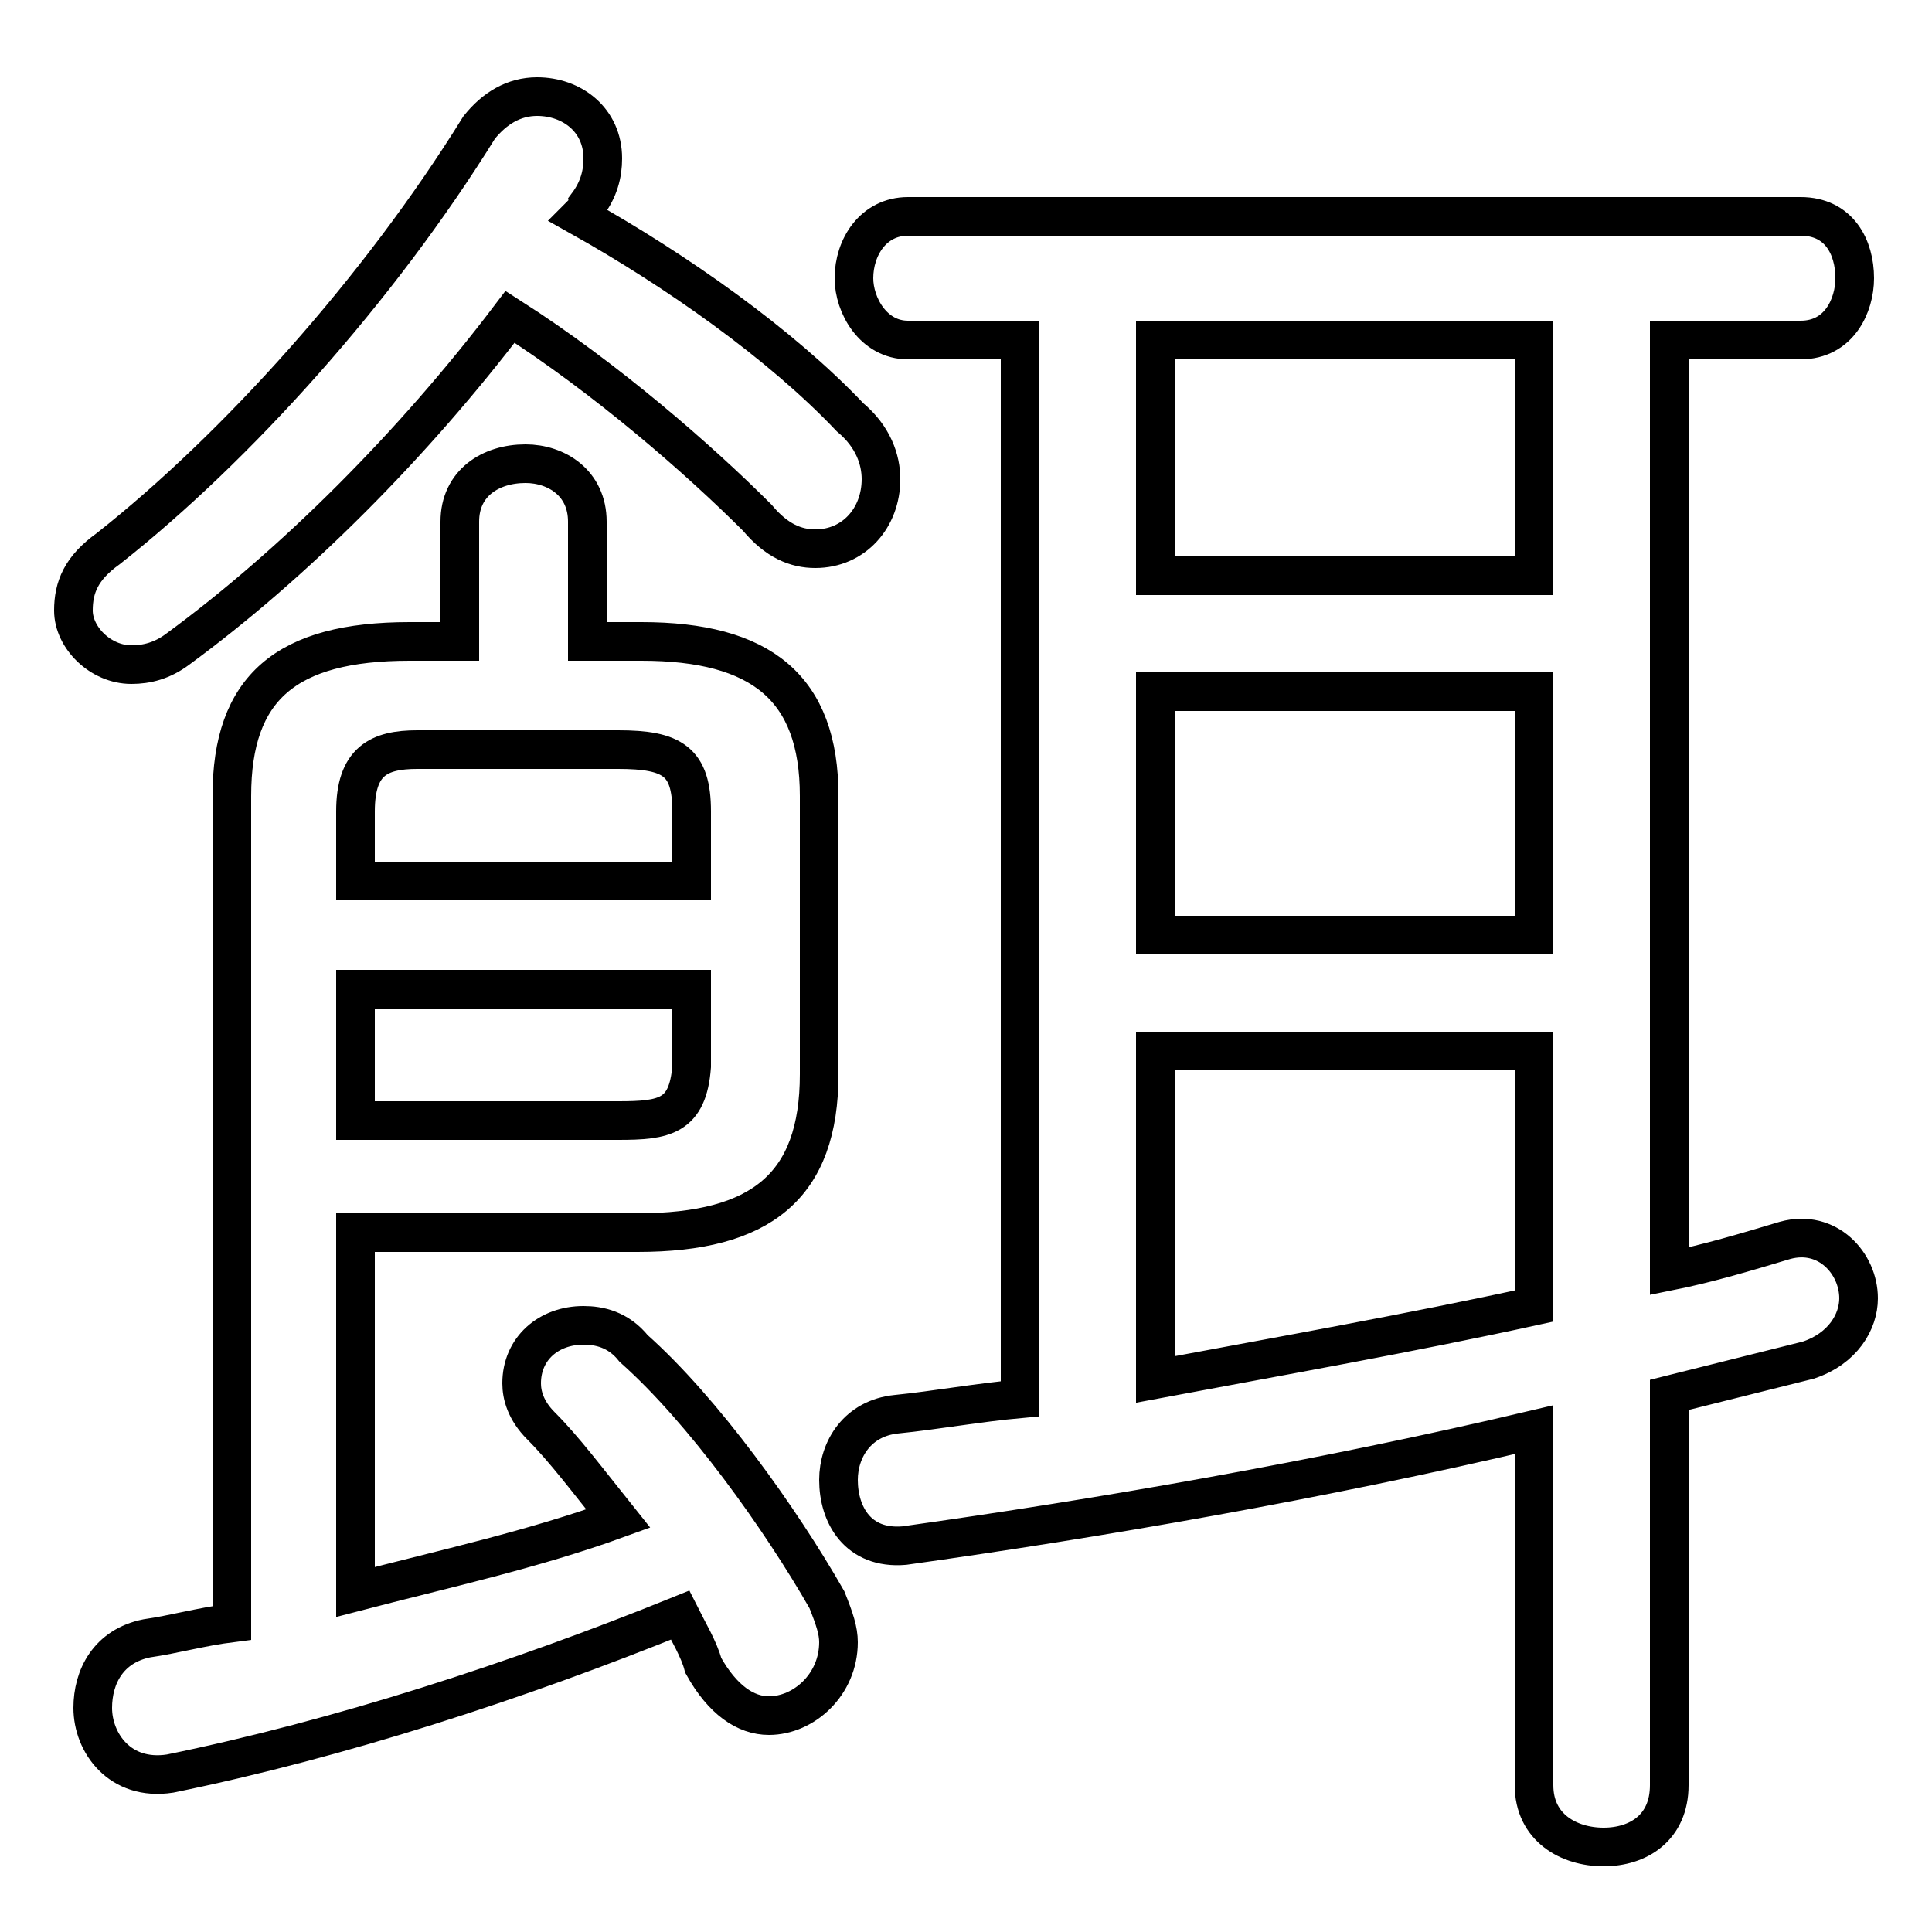 <svg xmlns="http://www.w3.org/2000/svg" viewBox="0 -44.0 50.0 50.0">
    <rect x="0" y="-44.0" width="50.0" height="50.0" fill="#808080" stroke="none"/>
    <g transform="scale(1, -1)">
        <!-- ボディの枠 -->
        <rect x="0" y="-6.0" width="50.0" height="50.0"
            stroke="white" fill="white"/>
        <!-- グリフ座標系の原点 -->
        <circle cx="0" cy="0" r="5" fill="white"/>
        <!-- グリフのアウトライン -->
        <g style="fill:none;stroke:#000000;stroke-width:1;">
<path d="M 17.9 21.2 L 9.2 21.2 L 9.2 23.0 C 9.2 24.3 9.8 24.6 10.8 24.6 L 16.0 24.6 C 17.4 24.6 17.9 24.3 17.9 23.0 Z M 29.9 29.1 L 29.9 35.2 L 39.7 35.2 L 39.7 29.1 Z M 29.9 16.8 L 39.7 16.8 L 39.7 10.2 C 36.5 9.5 33.1 8.9 29.9 8.3 Z M 9.2 15.0 L 9.2 18.4 L 17.9 18.4 L 17.9 16.4 C 17.8 15.1 17.2 15.0 16.0 15.0 Z M 6.0 2.0 C 5.2 1.9 4.5 1.7 3.8 1.6 C 2.8 1.4 2.4 0.6 2.4 -0.2 C 2.4 -1.1 3.1 -2.1 4.4 -1.9 C 8.8 -1.0 13.4 0.5 17.6 2.2 C 17.8 1.8 18.1 1.3 18.2 0.9 C 18.7 0.0 19.3 -0.4 19.9 -0.4 C 20.8 -0.4 21.7 0.4 21.7 1.5 C 21.7 1.8 21.6 2.1 21.4 2.6 C 20.2 4.7 18.2 7.5 16.4 9.1 C 16.0 9.6 15.5 9.7 15.1 9.7 C 14.2 9.7 13.5 9.1 13.5 8.2 C 13.5 7.9 13.6 7.5 14.0 7.1 C 14.6 6.5 15.2 5.7 16.0 4.7 C 13.8 3.9 11.5 3.4 9.2 2.8 L 9.2 12.1 L 16.5 12.1 C 19.7 12.1 21.2 13.3 21.2 16.2 L 21.2 23.4 C 21.2 26.2 19.7 27.4 16.6 27.4 L 15.2 27.4 L 15.2 30.5 C 15.2 31.5 14.4 32.0 13.6 32.0 C 12.7 32.0 11.9 31.5 11.9 30.5 L 11.9 27.4 L 10.6 27.4 C 7.4 27.4 6.0 26.2 6.0 23.4 Z M 26.4 35.2 L 26.4 7.8 C 25.3 7.7 24.2 7.5 23.2 7.4 C 22.2 7.3 21.7 6.5 21.7 5.7 C 21.7 4.8 22.2 3.9 23.4 4.0 C 28.4 4.7 34.2 5.7 39.7 7.0 L 39.7 -2.2 C 39.7 -3.3 40.6 -3.8 41.5 -3.8 C 42.4 -3.8 43.2 -3.3 43.2 -2.2 L 43.2 7.9 C 44.4 8.2 45.6 8.5 46.8 8.8 C 47.7 9.1 48.1 9.8 48.1 10.4 C 48.1 11.3 47.3 12.2 46.2 11.9 C 45.2 11.6 44.2 11.3 43.2 11.1 L 43.2 35.2 L 46.6 35.2 C 47.6 35.2 48.0 36.1 48.0 36.8 C 48.0 37.6 47.6 38.4 46.6 38.4 L 23.5 38.4 C 22.6 38.4 22.1 37.6 22.1 36.8 C 22.1 36.1 22.6 35.2 23.5 35.2 Z M 29.9 19.8 L 29.9 26.1 L 39.7 26.1 L 39.7 19.8 Z M 13.2 35.8 C 15.7 34.2 18.1 32.1 19.6 30.6 C 20.1 30.0 20.6 29.8 21.1 29.8 C 22.1 29.8 22.8 30.6 22.8 31.6 C 22.8 32.1 22.6 32.7 22.0 33.2 C 20.2 35.1 17.5 37.0 15.0 38.4 C 15.1 38.5 15.2 38.6 15.2 38.7 C 15.5 39.1 15.6 39.5 15.6 39.9 C 15.6 40.9 14.8 41.5 13.9 41.5 C 13.3 41.5 12.8 41.2 12.4 40.7 C 9.8 36.5 6.1 32.4 2.8 29.8 C 2.1 29.3 1.9 28.8 1.9 28.2 C 1.9 27.5 2.6 26.8 3.4 26.8 C 3.8 26.8 4.2 26.9 4.6 27.2 C 7.6 29.4 10.7 32.5 13.2 35.8 Z"/>
</g>
</g>
</svg>